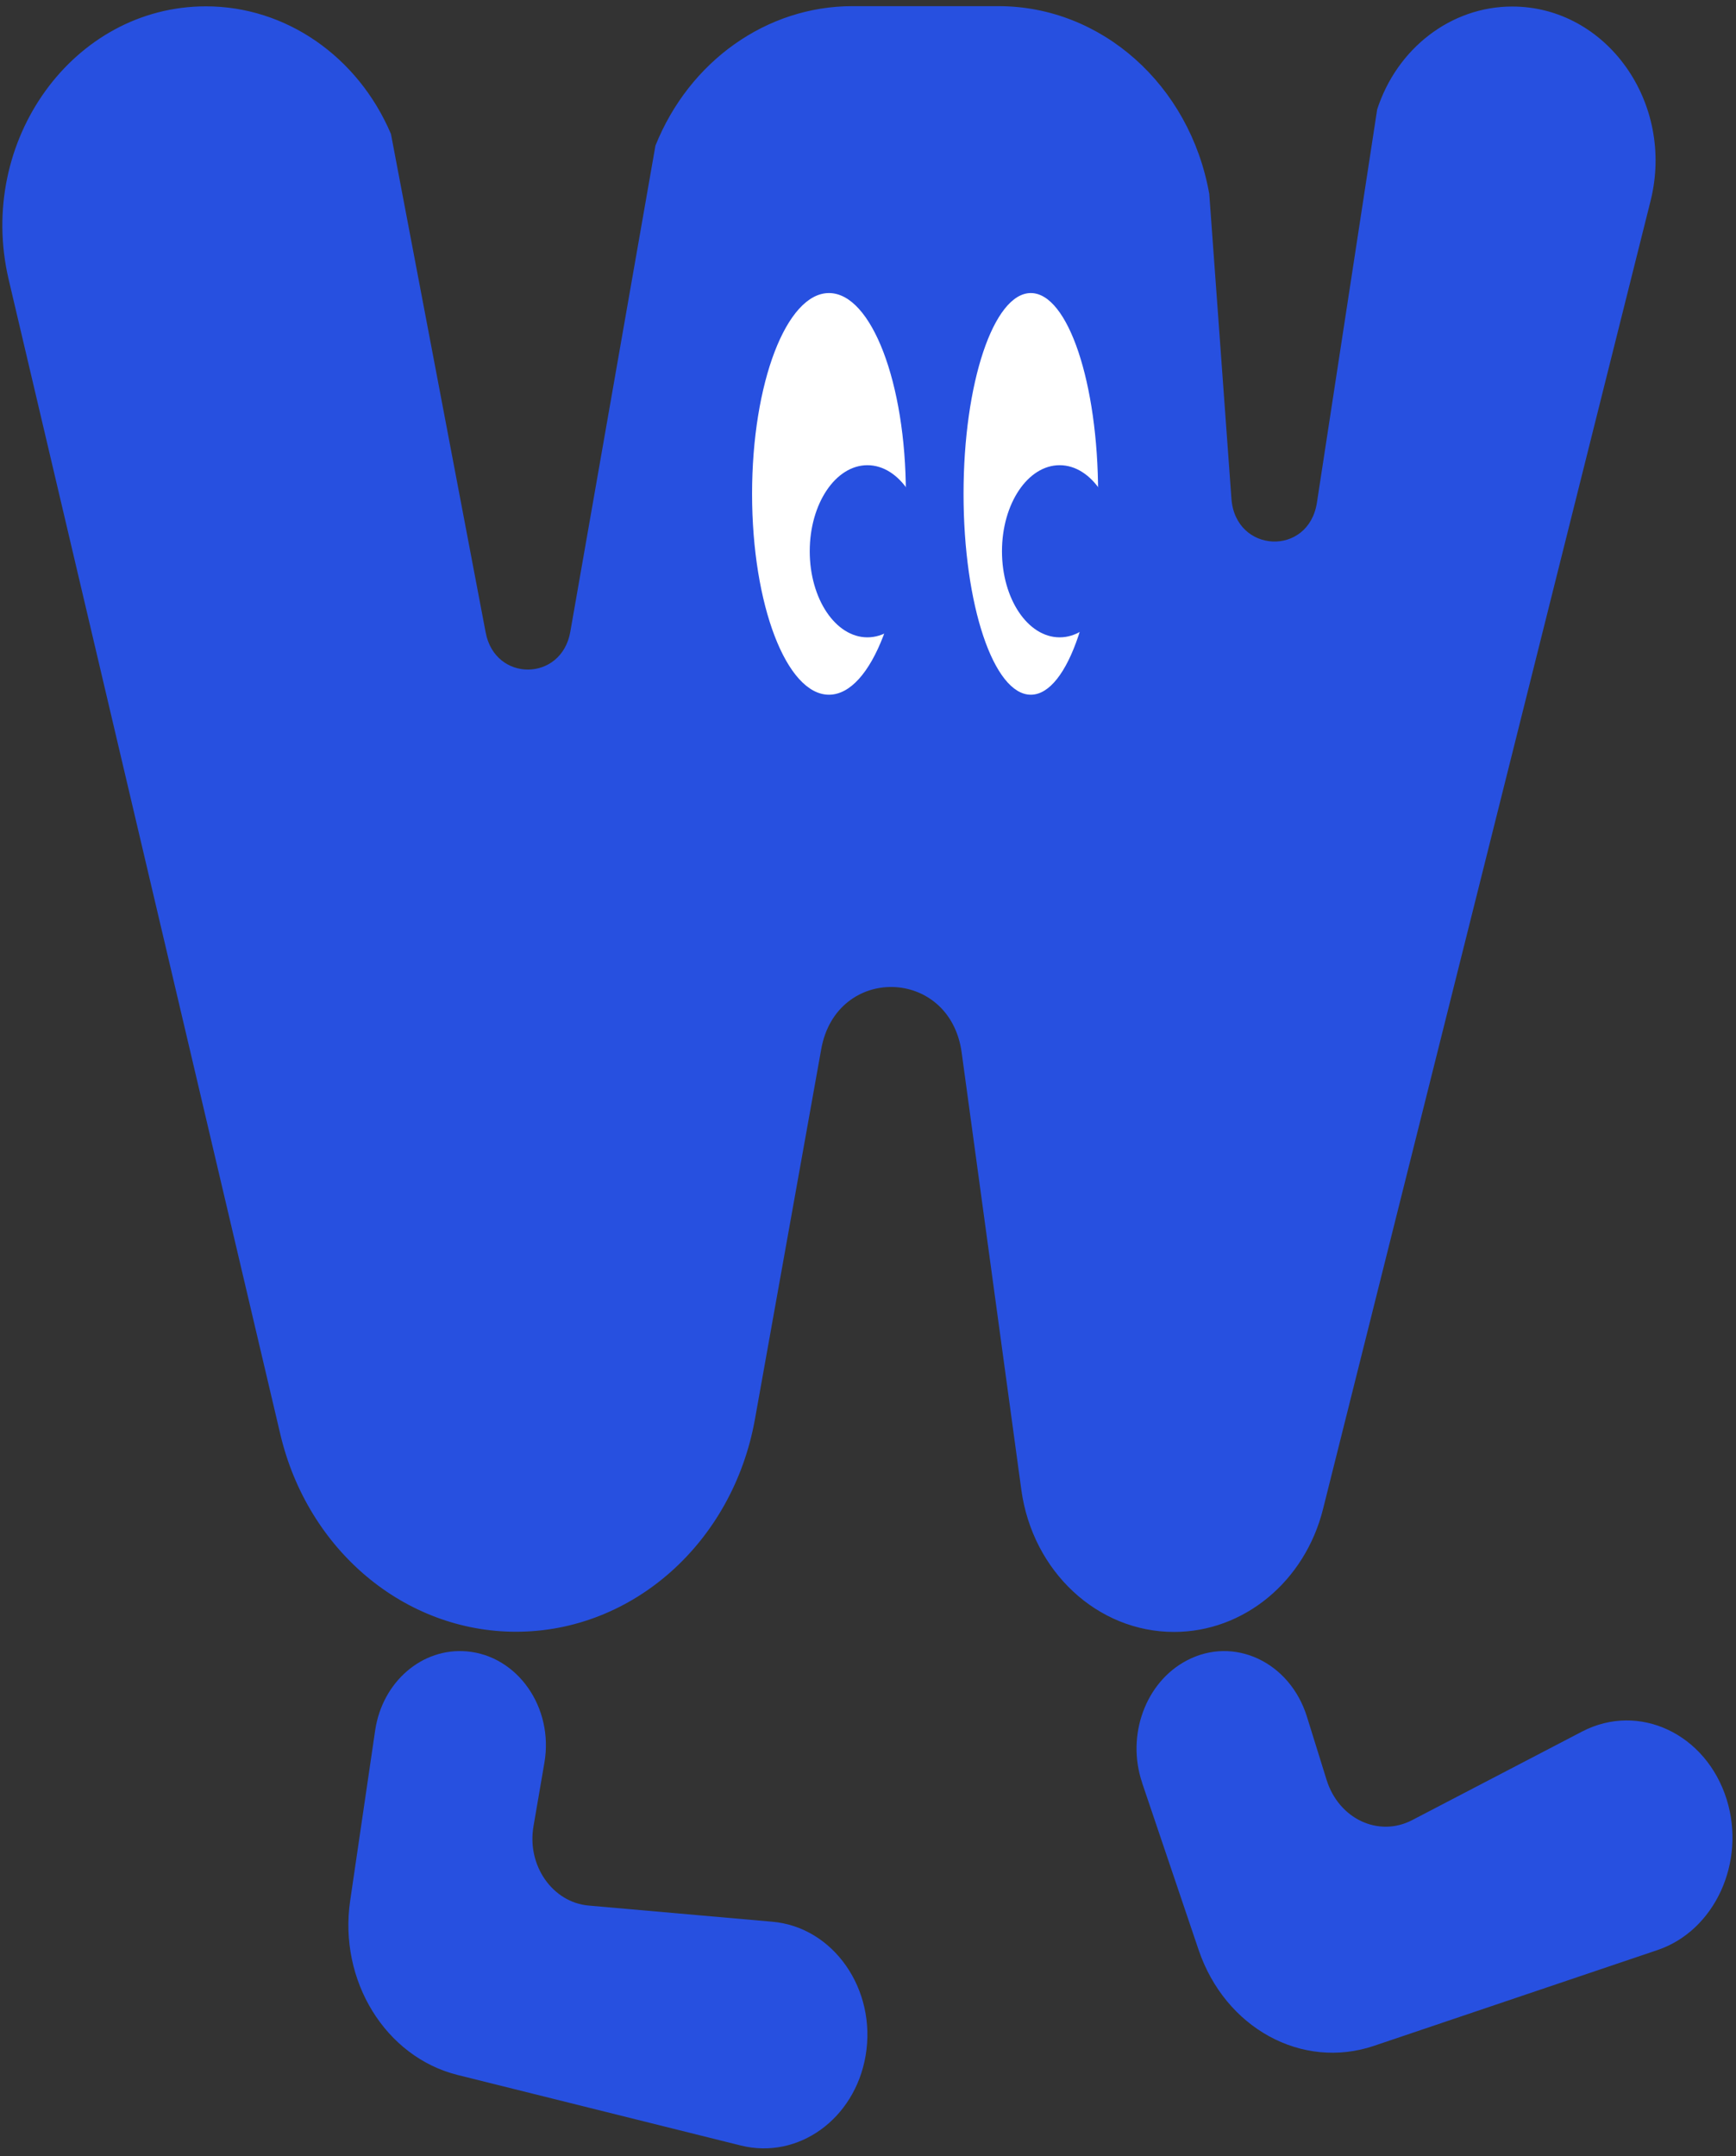 <svg width="91" height="113" viewBox="0 0 91 113" fill="none" xmlns="http://www.w3.org/2000/svg">
<rect x="0" y="0" width="91" height="113" fill="#333333" stroke="none"/>
<path d="M72.188 5.749L69.032 26.342C68.594 29.179 64.761 29.001 64.551 26.135L63.389 10.161C62.374 4.449 57.737 0.322 52.34 0.322H47.218H44.685C40.203 0.322 36.142 3.188 34.358 7.63L29.895 33.108C29.438 35.728 25.953 35.757 25.459 33.148L20.493 7.019C18.755 2.942 14.968 0.332 10.797 0.332C3.846 0.332 -1.248 7.384 0.453 14.642L14.694 75.162C16.13 81.248 21.215 85.512 27.051 85.512C33.16 85.512 38.41 80.844 39.572 74.383L43.048 54.982C43.843 50.54 49.798 50.678 50.41 55.159L53.538 78.077C54.124 82.351 57.526 85.522 61.542 85.522C65.2 85.522 68.401 82.883 69.353 79.081L86.52 10.535C87.81 5.394 84.216 0.342 79.267 0.342C76.075 0.342 73.222 2.518 72.179 5.769L72.188 5.749Z" fill="#2750E0"/>
<path d="M59.87 93.433L62.826 102.171C64.216 106.286 68.251 108.491 72.029 107.211L86.888 102.192C89.888 101.176 91.535 97.589 90.511 94.297C89.431 90.853 85.909 89.196 82.935 90.741L74.024 95.384C72.267 96.299 70.181 95.323 69.541 93.281L68.507 89.958C67.611 87.093 64.683 85.722 62.222 87.012C60.053 88.14 59.029 90.934 59.87 93.423V93.433Z" fill="#2750E0"/>
<path d="M19.666 90.68L18.357 99.597C17.738 103.795 20.204 107.796 23.99 108.74L38.836 112.437C41.841 113.184 44.81 111.05 45.375 107.727C45.967 104.257 43.689 100.983 40.477 100.708L30.861 99.862C28.959 99.695 27.614 97.758 27.964 95.713L28.538 92.371C29.031 89.49 27.139 86.777 24.474 86.541C22.133 86.334 20.043 88.133 19.666 90.68Z" fill="#2750E0"/>
<path d="M54.035 36.407C55.983 36.407 57.562 31.695 57.562 25.882C57.562 20.07 55.983 15.358 54.035 15.358C52.087 15.358 50.508 20.07 50.508 25.882C50.508 31.695 52.087 36.407 54.035 36.407Z" fill="white"/>
<path d="M43.454 36.407C45.68 36.407 47.485 31.695 47.485 25.882C47.485 20.07 45.68 15.358 43.454 15.358C41.228 15.358 39.423 20.07 39.423 25.882C39.423 31.695 41.228 36.407 43.454 36.407Z" fill="white"/>
<path d="M55.546 33.4C57.216 33.4 58.569 31.38 58.569 28.889C58.569 26.398 57.216 24.379 55.546 24.379C53.877 24.379 52.523 26.398 52.523 28.889C52.523 31.38 53.877 33.4 55.546 33.4Z" fill="#2750E0"/>
<path d="M45.469 33.4C47.139 33.4 48.492 31.38 48.492 28.889C48.492 26.398 47.139 24.379 45.469 24.379C43.8 24.379 42.446 26.398 42.446 28.889C42.446 31.38 43.8 33.4 45.469 33.4Z" fill="#2750E0"/>
</svg>
